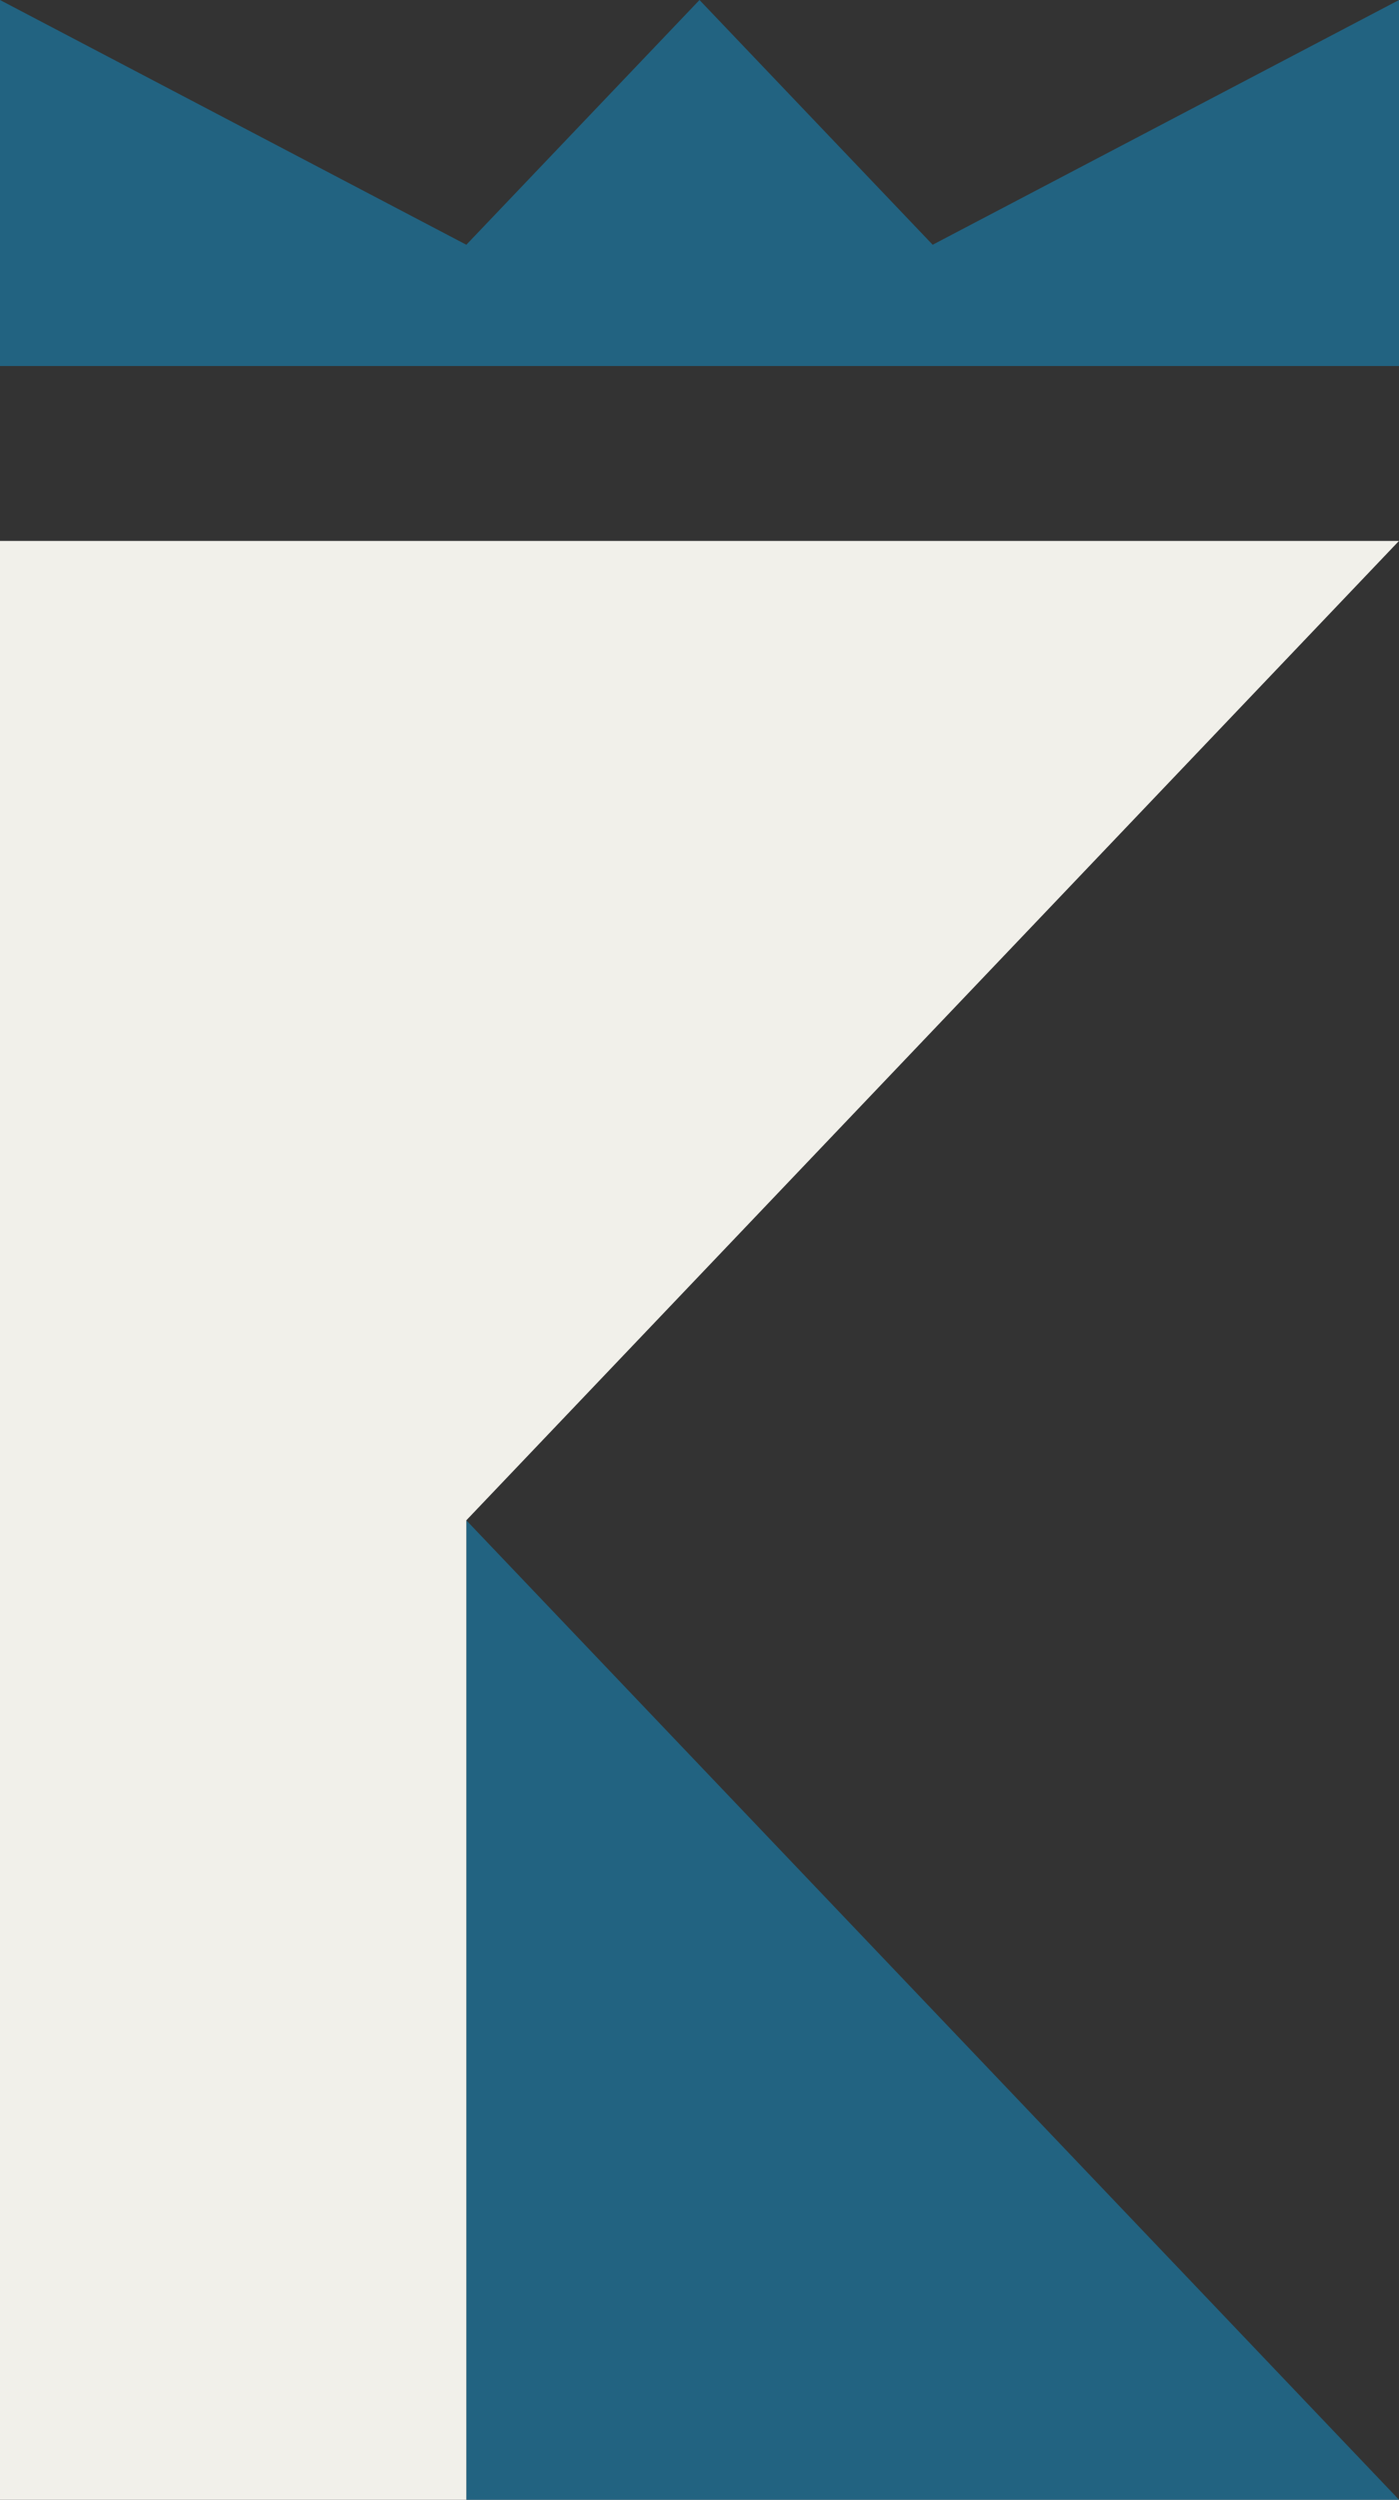 <svg id="Camada_1" data-name="Camada 1" xmlns="http://www.w3.org/2000/svg" viewBox="0 0 300 535.98"><rect x="0" y="0" width="300" height="535.98" fill="#333333" stroke="none"/><defs><style>.cls-1{fill:#226381;}.cls-2{fill:#f1f0ea;}</style></defs><polygon class="cls-1" points="100 535.98 100 325.98 300 535.98 100 535.98"/><polygon class="cls-2" points="300 115.98 100 325.98 100 535.98 0 535.98 0 115.98 300 115.98"/><polygon class="cls-1" points="300 0 300 78.48 0 78.48 0 0 100 52.48 150 0 200 52.48 300 0"/></svg>